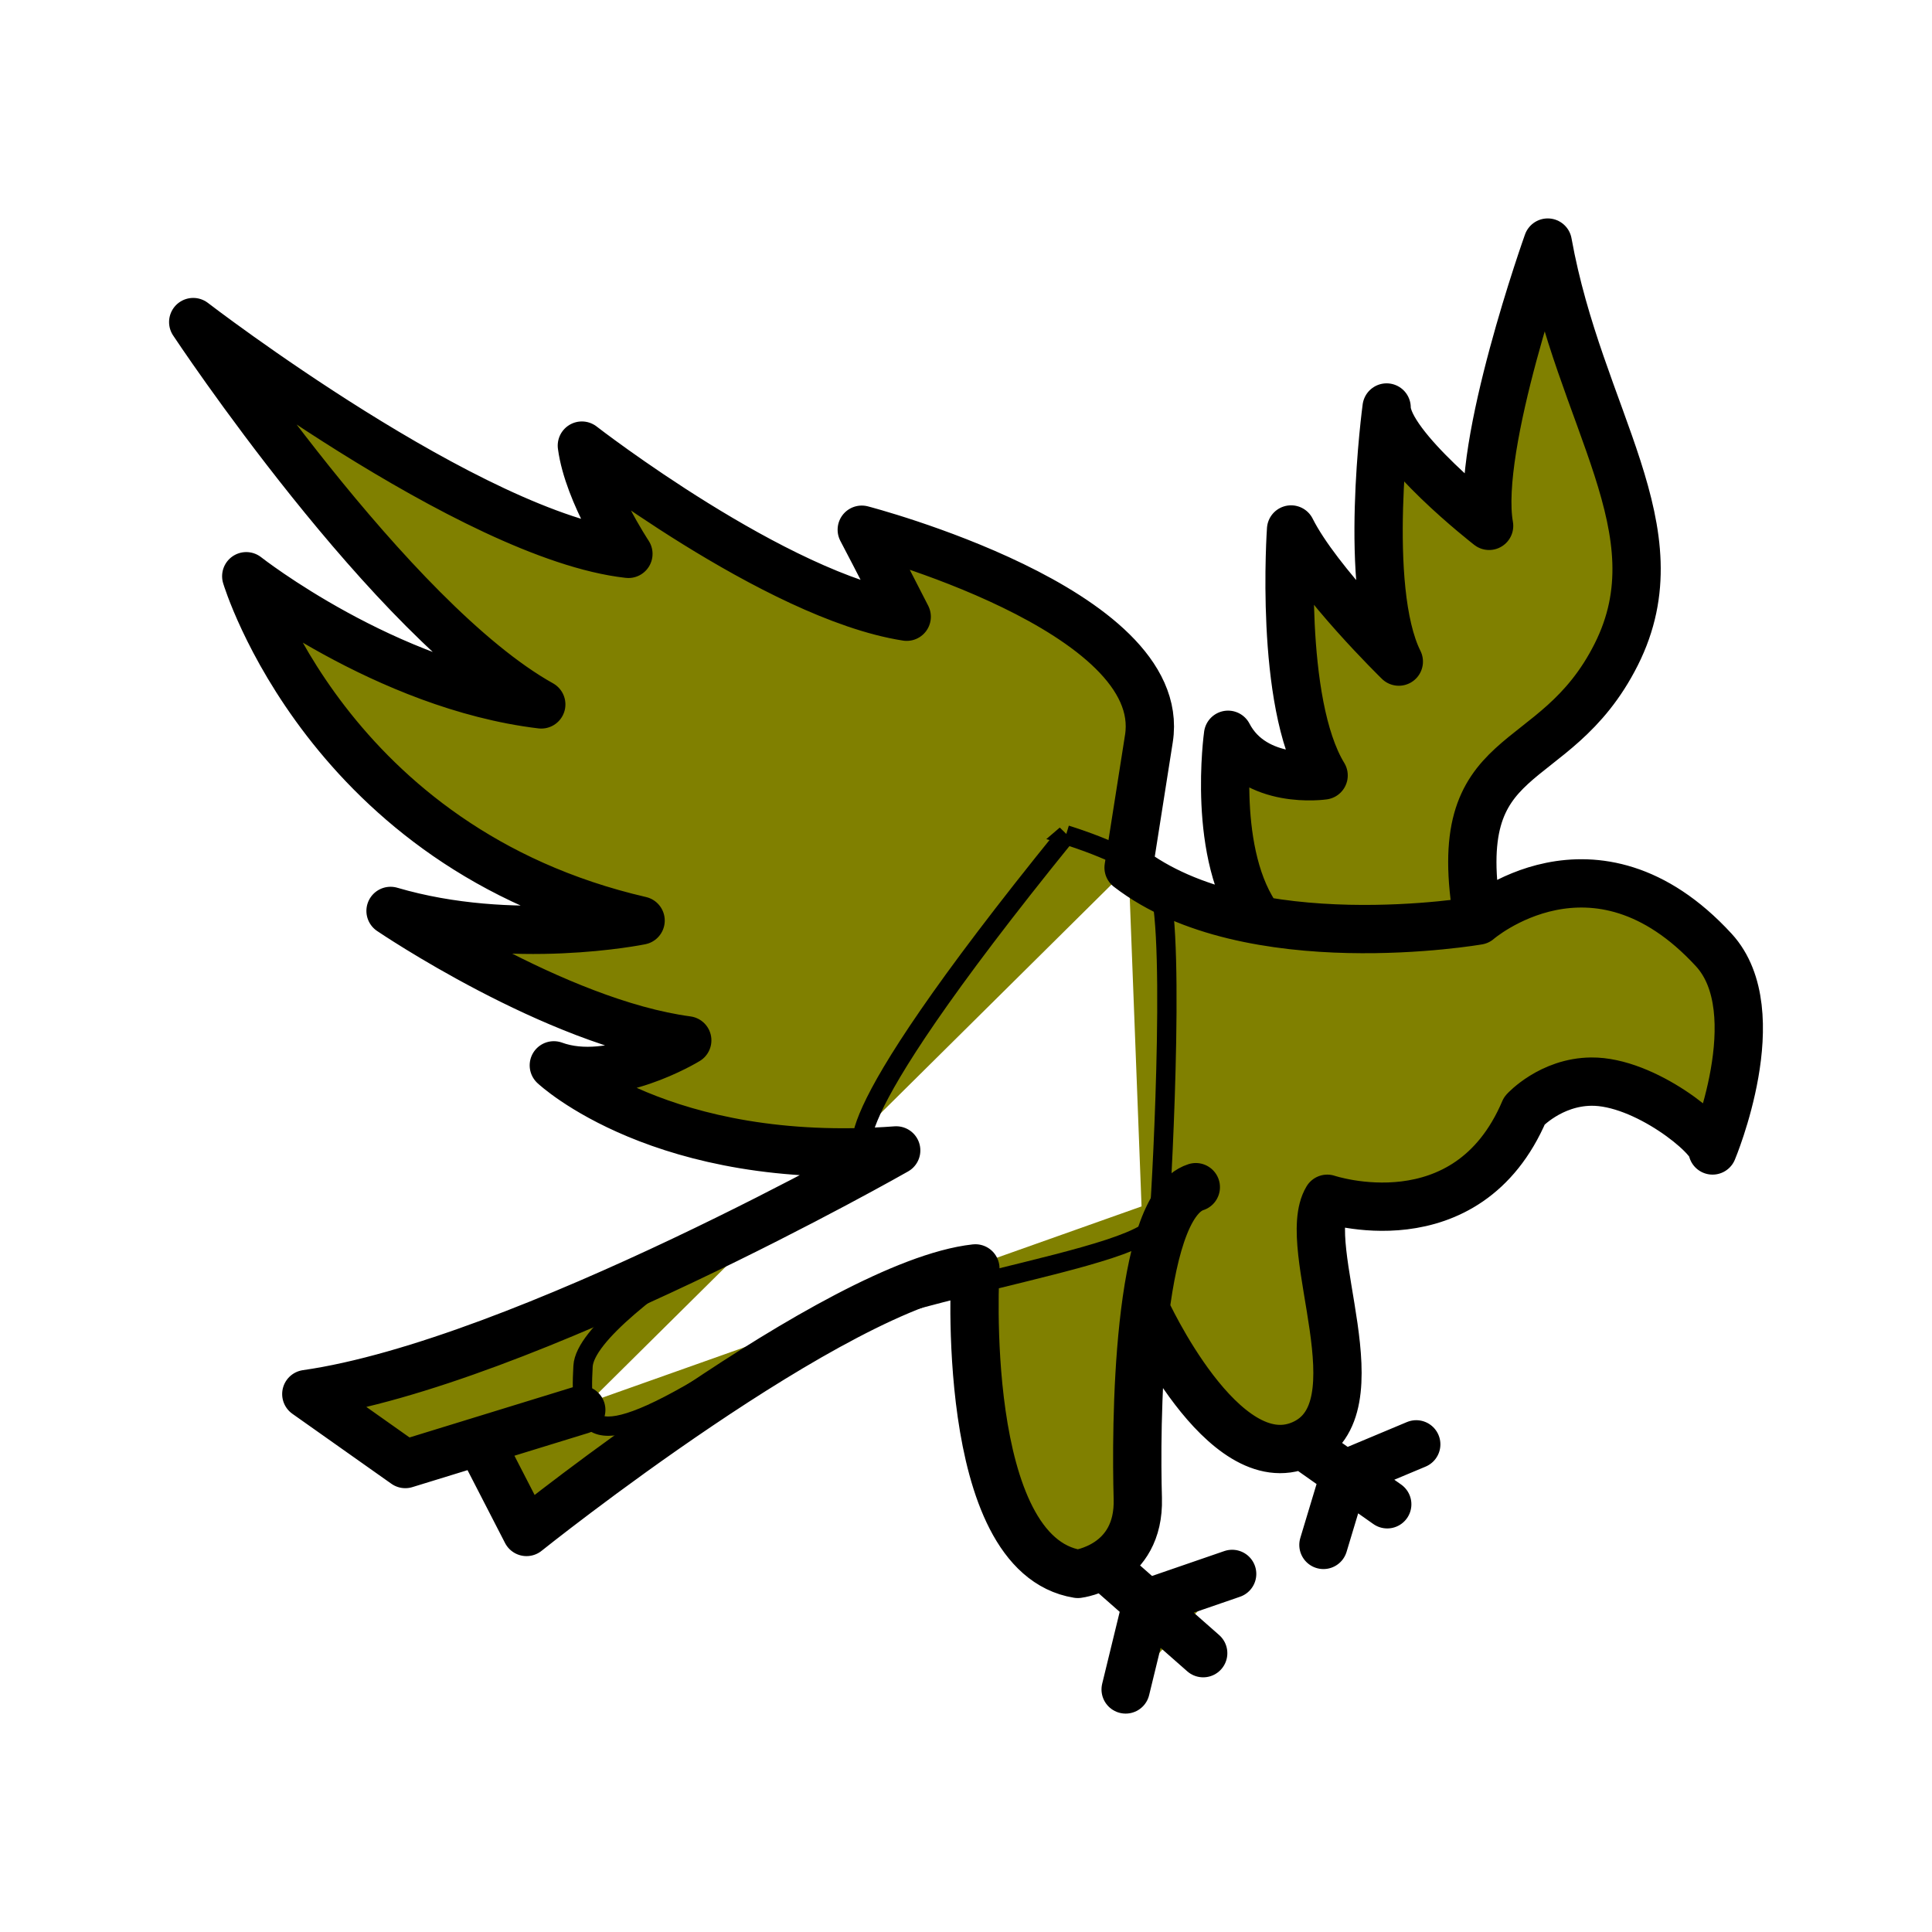 <?xml version="1.0" encoding="UTF-8" standalone="no"?>
<!-- Created with Inkscape (http://www.inkscape.org/) -->

<svg
   xmlns:dc="http://purl.org/dc/elements/1.1/"
   xmlns:cc="http://creativecommons.org/ns#"
   xmlns:rdf="http://www.w3.org/1999/02/22-rdf-syntax-ns#"
   xmlns:svg="http://www.w3.org/2000/svg"
   xmlns="http://www.w3.org/2000/svg"
   xmlns:sodipodi="http://sodipodi.sourceforge.net/DTD/sodipodi-0.dtd"
   xmlns:inkscape="http://www.inkscape.org/namespaces/inkscape"
   width="100"
   height="100"
   id="svg3314"
   version="1.1"
   inkscape:version="0.48.4 r9939"
   sodipodi:docname="icon15_bird.svg">
  <defs
     id="defs3316" />
  <sodipodi:namedview
     id="base"
     pagecolor="#ffffff"
     bordercolor="#666666"
     borderopacity="1.0"
     inkscape:pageopacity="0.0"
     inkscape:pageshadow="2"
     inkscape:zoom="5.6"
     inkscape:cx="50.770812"
     inkscape:cy="49.734918"
     inkscape:document-units="px"
     inkscape:current-layer="layer1"
     showgrid="false"
     inkscape:window-width="1307"
     inkscape:window-height="744"
     inkscape:window-x="59"
     inkscape:window-y="24"
     inkscape:window-maximized="1" />
  <g
     inkscape:label="Layer 1"
     inkscape:groupmode="layer"
     id="layer1">
    <g
       transform="matrix(1.25,0,0,-1.25,24.832,74.592)"
       id="g308" />
    <g
       transform="matrix(1.25,0,0,-1.25,57.091,81.004)"
       id="g312" />
    <g
       transform="matrix(1.25,0,0,-1.25,58.262,87.445)"
       id="g316" />
    <g
       transform="matrix(1.25,0,0,-1.25,67.399,74.758)"
       id="g320" />
    <g
       transform="matrix(1.25,0,0,-1.25,73.303,74.758)"
       id="g324" />
    <g
       transform="matrix(1.25,0,0,-1.25,76.506,47.648)"
       id="g328" />
    <g
       transform="matrix(1.25,0,0,-1.25,59.29,67.762)"
       id="g332" />
    <g
       transform="matrix(1.25,0,0,-1.25,58.416,44.908)"
       id="g336">
      <path
         id="path338"
         style="fill:#808000;stroke:#000000;stroke-width:2;stroke-linecap:round;stroke-linejoin:round;stroke-miterlimit:10;stroke-opacity:1;stroke-dasharray:none"
         d="m 0,0 0.841,5.345 c 0.841,5.344 -11.89,8.647 -11.89,8.647 0.54,-1.021 1.861,-3.603 1.861,-3.603 -5.404,0.84 -13.451,7.086 -13.451,7.086 0.264,-1.989 1.927,-4.483 1.927,-4.483 -6.486,0.721 -18.02,9.598 -18.02,9.598 0,0 8.167,-12.349 14.412,-15.832 -6.451,0.773 -12.216,5.308 -12.216,5.308 0,0 3.366,-11.261 16.329,-14.258 0,0 -5.303,-1.088 -10.354,0.399 0,0 6.811,-4.628 12.286,-5.359 0,0 -3.122,-1.916 -5.525,-1.035 0,0 4.492,-4.244 14.177,-3.523 0,0 -15.458,-8.808 -24.426,-10.089 l 4.099,-2.897 7.286,2.242 m 23.363,4.171 c 0,0 3.204,-7.039 6.487,-5.597 3.284,1.441 -0.16,8.167 1.041,10.168 0,0 5.783,-1.949 8.167,3.653 0,0 1.078,1.18 2.763,1.198 2.217,0.023 5.023,-2.28 5.023,-2.851 0,0 2.411,5.735 0.051,8.302 -4.956,5.389 -9.759,1.218 -9.759,1.218 0,0 -9.488,-1.651 -14.472,2.192 m 14.473,-2.192 c -1.321,7.526 3.123,5.855 5.72,11.02 2.595,5.164 -1.516,9.728 -2.837,17.054 0,0 -3.013,-8.447 -2.428,-11.73 0,0 -4.244,3.299 -4.244,4.901 0,0 -1.016,-7.479 0.505,-10.522 0,0 -3.366,3.283 -4.461,5.471 0,0 -0.505,-7.154 1.347,-10.185 0,0 -2.862,-0.421 -3.956,1.684 0,0 -0.709,-5.023 1.297,-7.684 m 6.495,-21.698 -2.962,-1.241 -0.881,-2.923 m -0.881,4.164 3.523,-2.482 m -10.832,-7.667 0.868,3.564 3.542,1.22 m -5.347,0.369 4.148,-3.651 m -29.956,8.78 1.936,-3.761 c 0,0 12.821,10.273 18.586,10.914 0,0 -0.72,-11.85 4.244,-12.651 0,0 2.562,0.32 2.482,3.123 -0.08,2.802 -0.08,12.09 2.402,12.891" />
    </g>
    <path
       style="fill:none;stroke:#000000;stroke-width:1px;stroke-linecap:butt;stroke-linejoin:miter;stroke-opacity:1"
       d="M 55.179,43.214 C 42.143,59.286 44.821,59.643 44.821,59.643 c 0,0 -14.464,7.857 -14.643,11.071 C 30,73.929 30.357,75.536 37.5,71.071 44.643,66.607 59.821,65.357 60,63.036 c 0.179,-2.321 0.893,-16.25 -0.179,-17.5 -1.071,-1.25 -4.643,-2.321 -4.643,-2.321 z"
       id="path4623"
       inkscape:connector-curvature="0" />
  </g>
</svg>
